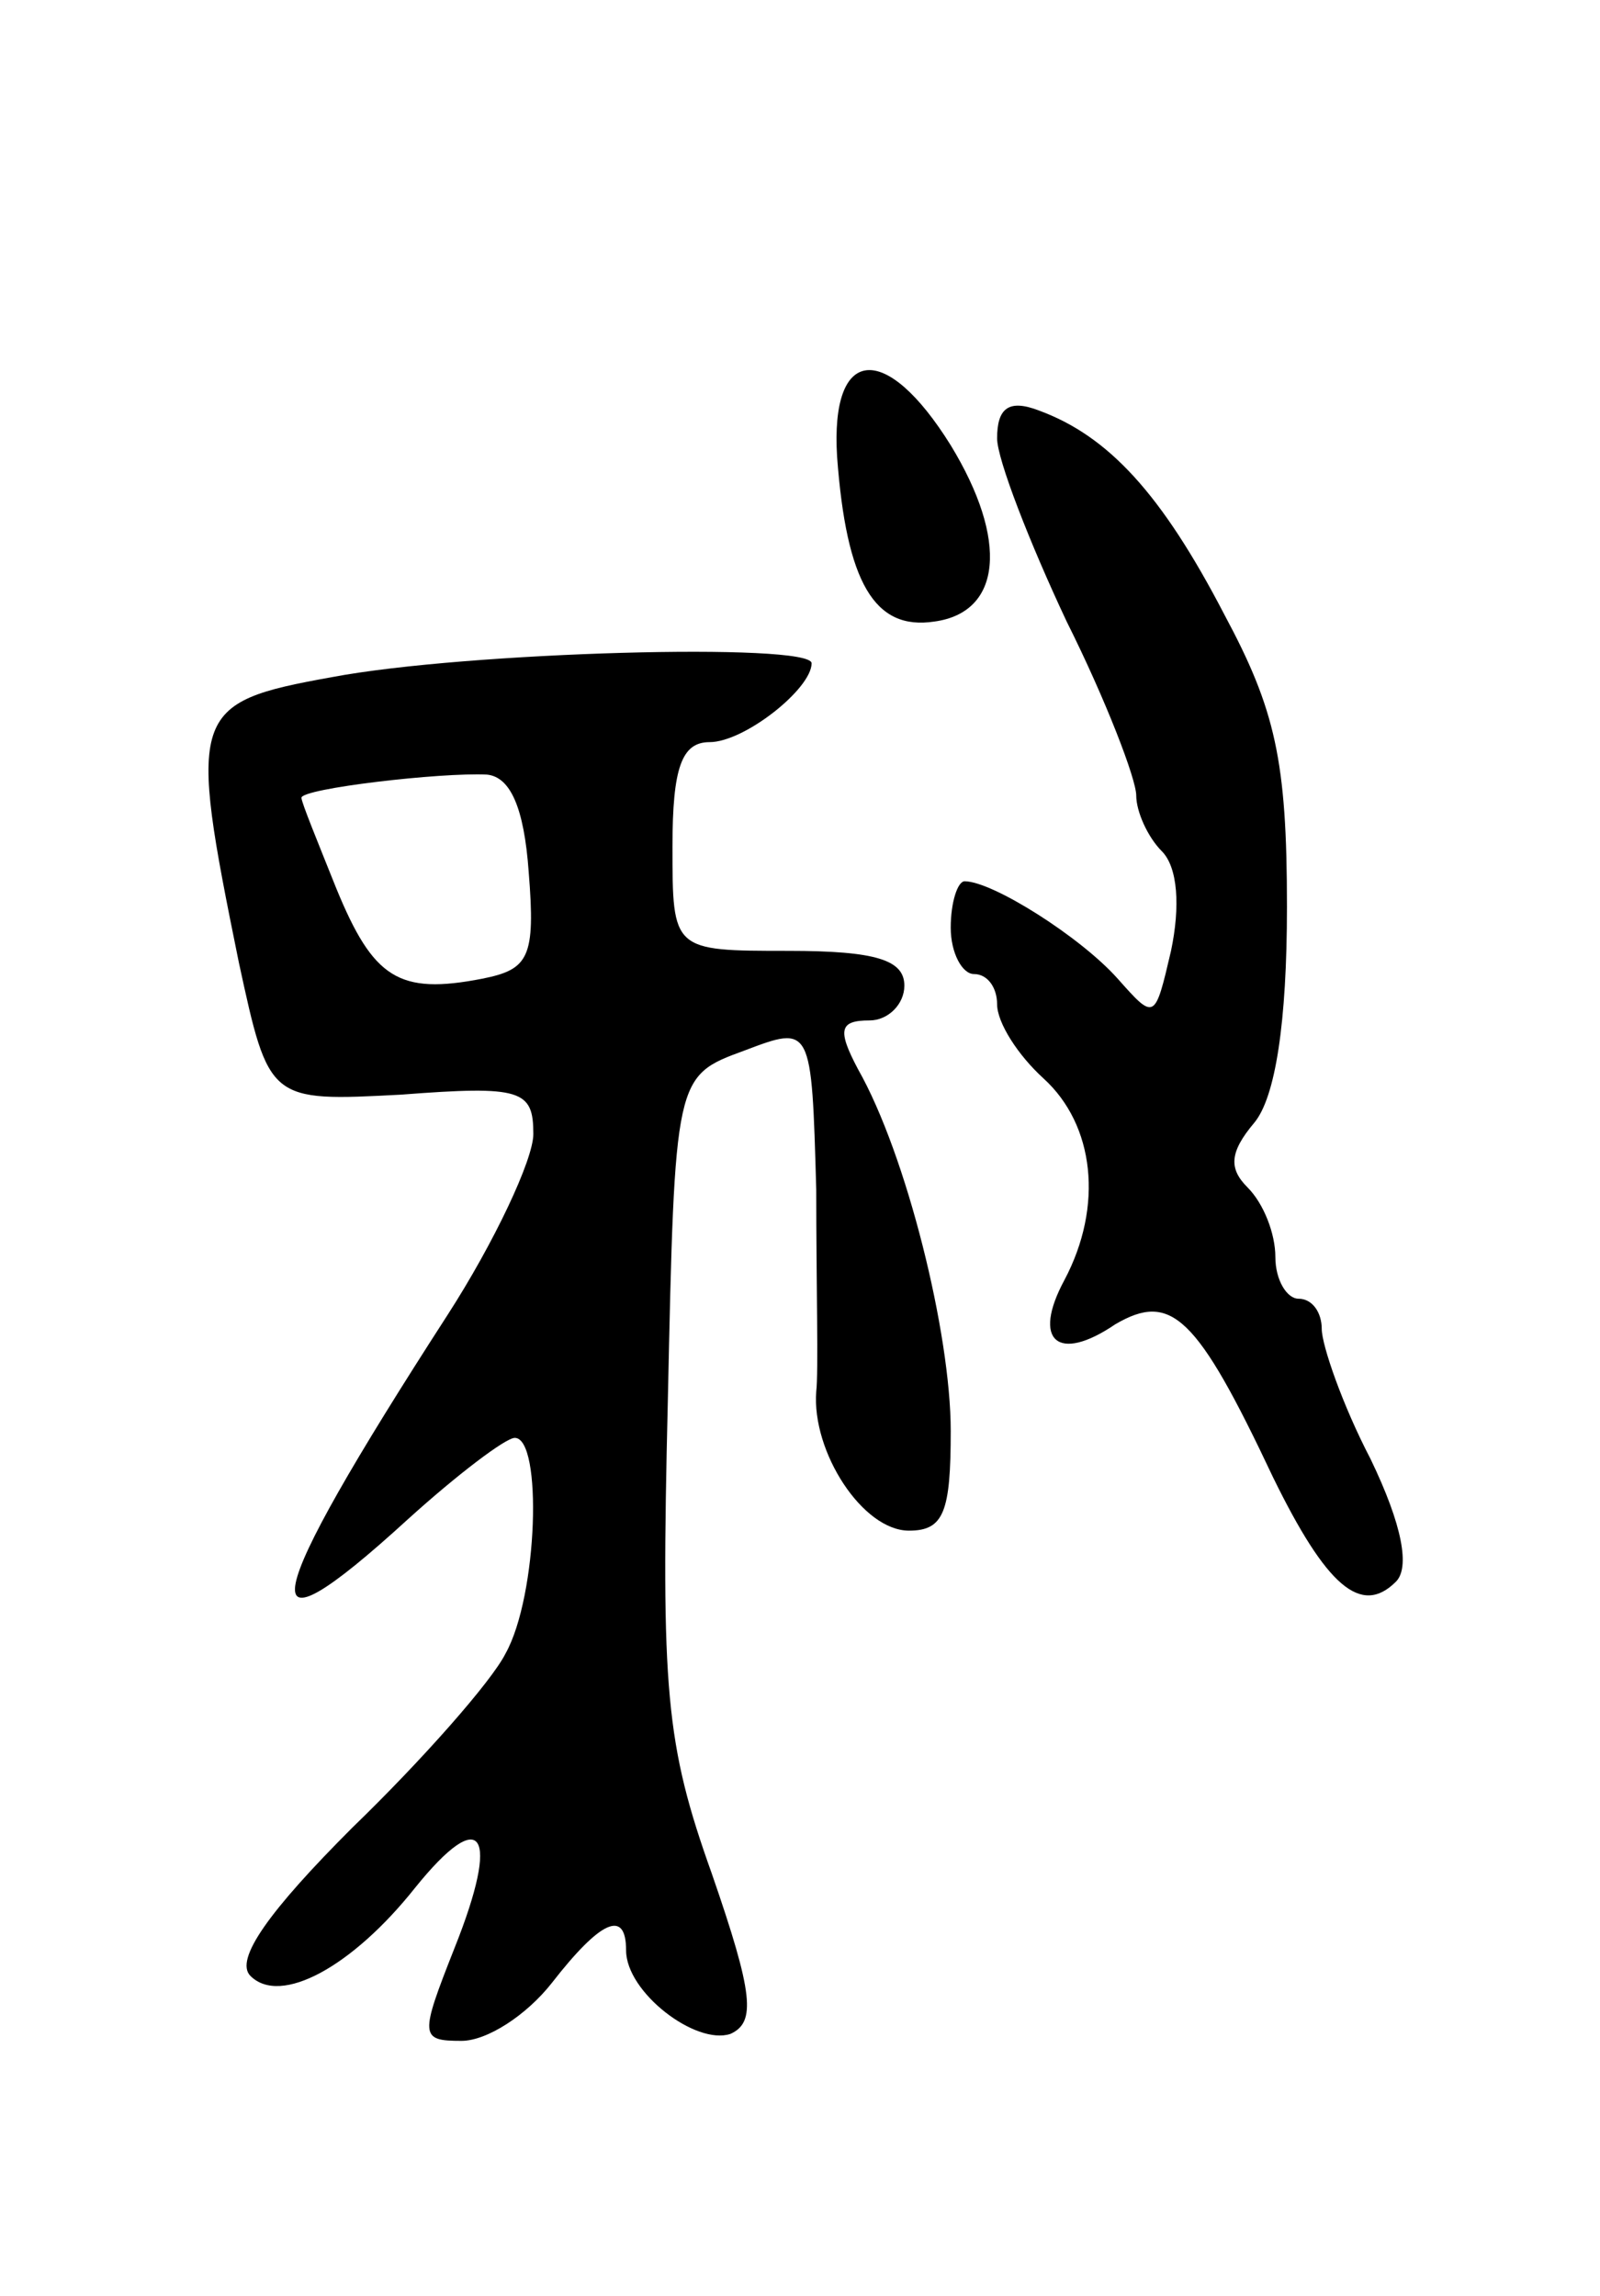 <svg version="1.0" xmlns="http://www.w3.org/2000/svg"
 width="69pt" height="99pt" viewBox="0 0 69 99"
 preserveAspectRatio="xMidYMid meet">
<g transform="translate(0,99) scale(0.1,-0.1)"
fill="#000000" stroke="none">
<path d="M361 793 c4 -54 16 -75 42 -71 29 4 32 35 7 76 -28 45 -52 43 -49 -5z"/>
<path d="M430 801 c0 -9 14 -45 30 -79 17 -34 30 -68 30 -75 0 -7 5 -18 11
-24 7 -7 8 -24 4 -43 -7 -30 -7 -30 -23 -12 -16 18 -54 42 -66 42 -3 0 -6 -9
-6 -20 0 -11 5 -20 10 -20 6 0 10 -6 10 -13 0 -8 9 -22 20 -32 22 -20 26 -55
9 -87 -14 -26 -3 -36 22 -19 24 14 35 4 68 -66 23 -47 38 -60 53 -45 6 6 3 24
-11 53 -12 23 -21 49 -21 56 0 7 -4 13 -10 13 -5 0 -10 8 -10 18 0 10 -5 23
-12 30 -8 8 -8 15 3 28 9 11 14 43 14 93 0 63 -5 85 -27 126 -27 52 -50 77
-80 88 -13 5 -18 1 -18 -12z"/>
<path d="M143 698 c-61 -11 -62 -15 -40 -123 13 -60 13 -60 70 -57 52 4 57 2
57 -17 0 -11 -17 -47 -37 -78 -82 -127 -87 -152 -17 -88 21 19 42 35 46 35 12
0 10 -68 -4 -93 -6 -12 -36 -46 -66 -75 -36 -36 -51 -57 -44 -64 13 -13 44 4
71 38 29 36 37 24 17 -26 -15 -38 -15 -40 3 -40 11 0 28 11 39 25 21 27 32 32
32 14 0 -18 30 -41 45 -36 11 5 10 17 -8 69 -20 56 -22 79 -19 204 3 140 3
140 33 151 29 11 29 11 31 -60 0 -40 1 -79 0 -87 -2 -26 20 -60 40 -60 15 0
18 8 18 43 0 42 -19 119 -40 156 -9 17 -8 21 5 21 8 0 15 7 15 15 0 11 -12 15
-50 15 -50 0 -50 0 -50 45 0 34 4 45 16 45 15 0 44 23 44 34 0 9 -149 5 -207
-6z m85 -84 c3 -37 0 -42 -20 -46 -36 -7 -47 0 -63 39 -8 20 -15 37 -15 39 0
4 60 11 80 10 10 -1 16 -14 18 -42z"/>
</g>
</svg>

